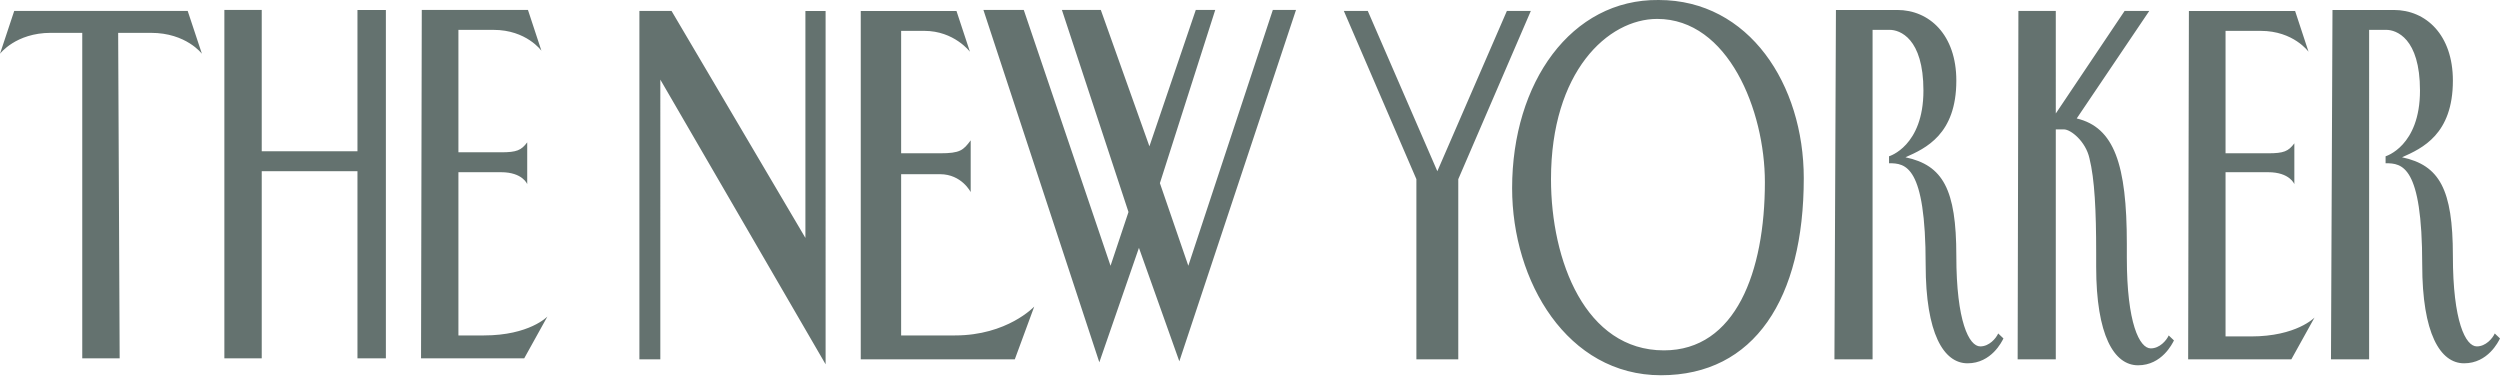 <svg xmlns="http://www.w3.org/2000/svg" fill="none" viewBox="0 0 196 30">
  <defs/>
  <path fill="#64726F" d="M17.589.781h2.931v11.08h7.505V.782h2.228v27.312h-2.228v-14.67H20.52v14.67H17.59V.781zm32.54 27.39h1.641V6.243l12.957 22.318V.86h-1.583v17.792L52.65.859h-2.521v27.312zm17.354 0h12.078l1.524-4.136s-2.11 2.263-6.214 2.263h-4.222V13.657h3.049c1.7 0 2.404 1.404 2.404 1.404v-4.057c-.587.78-.821 1.014-2.404 1.014h-3.049V2.42h1.818c2.345 0 3.576 1.638 3.576 1.638L74.988.86h-7.505v27.312zm104.068 0h8.091l1.818-3.277s-1.408 1.482-4.984 1.482h-1.993V13.501h3.342c1.7 0 2.052.936 2.052.936v-3.2c-.469.625-.821.781-2.052.781h-3.342V2.42h2.756c2.579 0 3.751 1.638 3.751 1.638L179.936.86h-8.326l-.059 27.312zm-138.542-.078h8.09l1.818-3.277s-1.407 1.482-4.983 1.482H35.94V13.501h3.342c1.7 0 2.052.936 2.052.936V11.16c-.469.624-.82.78-2.052.78H35.94V2.342h2.756c2.58 0 3.752 1.638 3.752 1.638L41.393.781h-8.326l-.058 27.312zM9.264 2.576h2.58c2.755 0 3.986 1.639 3.986 1.639L14.716.859H1.114L0 4.215s1.231-1.64 3.987-1.64h2.462v25.518h2.932L9.264 2.576zm76.922 25.83l3.107-8.975 3.166 8.896L101.606.781h-1.817l-6.625 20.055-2.228-6.477L95.274.781h-1.525l-3.635 10.69-3.81-10.69h-3.05l5.219 15.841-1.407 4.214L80.264.78H77.1l9.087 27.624zm32.364-13.657c0 7.335 4.338 14.67 11.667 14.67s11.199-6.008 11.199-15.45C141.416 6.634 137.135 0 130.041 0c-6.86-.078-11.491 6.477-11.491 14.748zm11.374-13.266c5.57 0 8.443 7.18 8.443 12.798 0 7.023-2.287 13.188-7.915 13.188-6.157 0-8.854-7.023-8.854-13.422 0-8.428 4.456-12.564 8.326-12.564zm13.895 26.688h2.991V2.341h1.348c.762 0 2.639.625 2.639 4.76 0 4.37-2.697 5.151-2.697 5.151v.546c1.289 0 2.872.156 2.872 7.96 0 5.384 1.407 7.725 3.284 7.725 1.876 0 2.697-1.716 2.814-1.95l-.411-.39c-.176.39-.703 1.014-1.406 1.014-.88 0-1.877-1.951-1.877-7.102 0-5.228-1.056-7.1-3.987-7.725 1.583-.702 3.987-1.795 3.987-6.009 0-3.59-2.111-5.54-4.632-5.54h-4.807l-.118 27.39zm38.93 0h2.99V2.341h1.349c.762 0 2.639.625 2.639 4.76 0 4.37-2.697 5.151-2.697 5.151v.546c1.29 0 2.872.156 2.872 7.96 0 5.384 1.408 7.725 3.283 7.725 1.877 0 2.697-1.716 2.815-1.95l-.411-.39c-.175.39-.703 1.014-1.407 1.014-.879 0-1.876-1.951-1.876-7.102 0-5.228-1.055-7.1-3.986-7.725 1.582-.702 3.986-1.795 3.986-6.009 0-3.59-2.111-5.54-4.631-5.54h-4.808l-.118 27.39zm-16.005-9.052c0-6.243-.997-9.13-3.929-9.832l5.687-8.428h-1.934l-5.394 8.038V.859h-2.931l-.059 27.312h2.99V10.145h.645c.528 0 1.7.937 1.993 2.263.411 1.639.528 4.136.528 7.413v1.093c0 5.384 1.407 7.725 3.283 7.725s2.697-1.716 2.815-1.95l-.411-.39c-.176.39-.704 1.014-1.407 1.014-.879 0-1.876-1.951-1.876-7.101v-1.093zm-52.415 9.052V14.047L120.016.859h-1.877l-5.452 12.564L107.235.859h-1.877l5.687 13.188V28.17h3.284z"/>
</svg>
